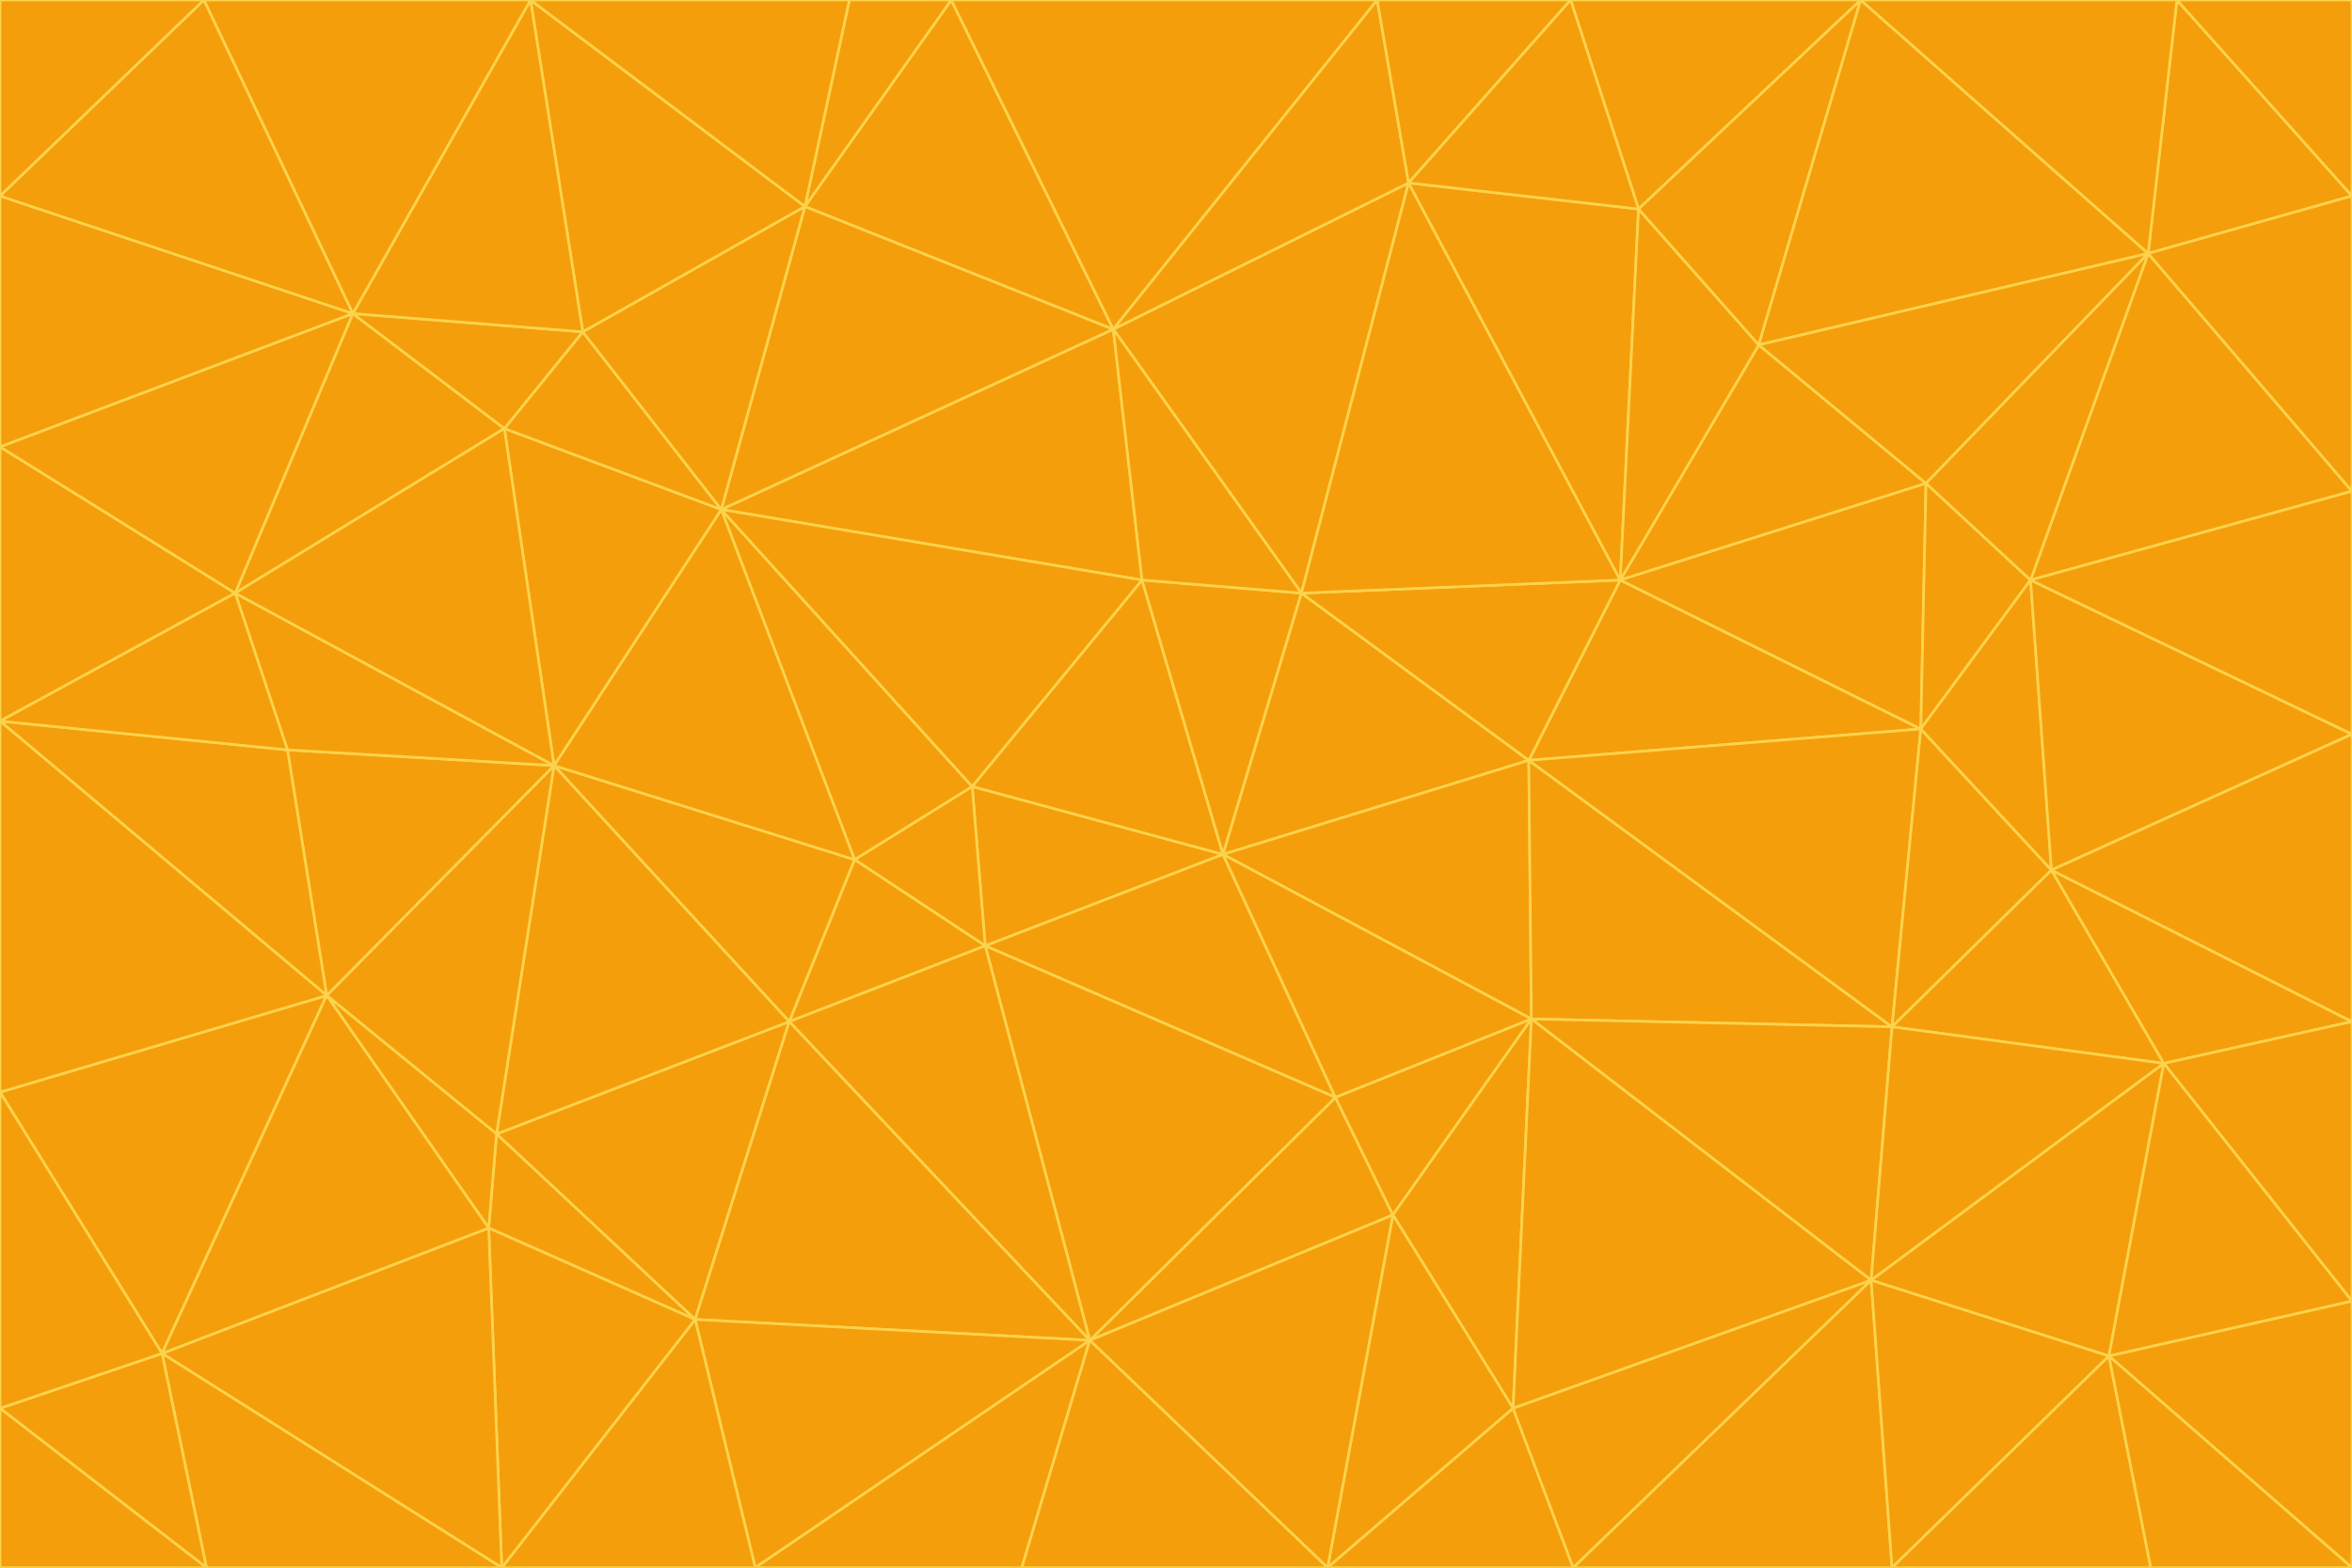 <svg id="visual" viewBox="0 0 900 600" width="900" height="600" xmlns="http://www.w3.org/2000/svg" xmlns:xlink="http://www.w3.org/1999/xlink" version="1.1"><g stroke-width="1" stroke-linejoin="bevel"><path d="M468 327L372 301L377 362Z" fill="#f59e0b" stroke="#fcd34d"></path><path d="M372 301L327 329L377 362Z" fill="#f59e0b" stroke="#fcd34d"></path><path d="M468 327L437 222L372 301Z" fill="#f59e0b" stroke="#fcd34d"></path><path d="M372 301L276 195L327 329Z" fill="#f59e0b" stroke="#fcd34d"></path><path d="M468 327L498 227L437 222Z" fill="#f59e0b" stroke="#fcd34d"></path><path d="M327 329L302 391L377 362Z" fill="#f59e0b" stroke="#fcd34d"></path><path d="M377 362L511 420L468 327Z" fill="#f59e0b" stroke="#fcd34d"></path><path d="M533 465L511 420L417 513Z" fill="#f59e0b" stroke="#fcd34d"></path><path d="M468 327L585 291L498 227Z" fill="#f59e0b" stroke="#fcd34d"></path><path d="M586 390L585 291L468 327Z" fill="#f59e0b" stroke="#fcd34d"></path><path d="M417 513L511 420L377 362Z" fill="#f59e0b" stroke="#fcd34d"></path><path d="M511 420L586 390L468 327Z" fill="#f59e0b" stroke="#fcd34d"></path><path d="M533 465L586 390L511 420Z" fill="#f59e0b" stroke="#fcd34d"></path><path d="M302 391L417 513L377 362Z" fill="#f59e0b" stroke="#fcd34d"></path><path d="M426 126L276 195L437 222Z" fill="#f59e0b" stroke="#fcd34d"></path><path d="M437 222L276 195L372 301Z" fill="#f59e0b" stroke="#fcd34d"></path><path d="M327 329L212 293L302 391Z" fill="#f59e0b" stroke="#fcd34d"></path><path d="M539 70L426 126L498 227Z" fill="#f59e0b" stroke="#fcd34d"></path><path d="M498 227L426 126L437 222Z" fill="#f59e0b" stroke="#fcd34d"></path><path d="M276 195L212 293L327 329Z" fill="#f59e0b" stroke="#fcd34d"></path><path d="M735 279L620 222L585 291Z" fill="#f59e0b" stroke="#fcd34d"></path><path d="M585 291L620 222L498 227Z" fill="#f59e0b" stroke="#fcd34d"></path><path d="M190 434L266 505L302 391Z" fill="#f59e0b" stroke="#fcd34d"></path><path d="M302 391L266 505L417 513Z" fill="#f59e0b" stroke="#fcd34d"></path><path d="M212 293L190 434L302 391Z" fill="#f59e0b" stroke="#fcd34d"></path><path d="M533 465L579 539L586 390Z" fill="#f59e0b" stroke="#fcd34d"></path><path d="M586 390L724 393L585 291Z" fill="#f59e0b" stroke="#fcd34d"></path><path d="M508 600L579 539L533 465Z" fill="#f59e0b" stroke="#fcd34d"></path><path d="M508 600L533 465L417 513Z" fill="#f59e0b" stroke="#fcd34d"></path><path d="M190 434L187 470L266 505Z" fill="#f59e0b" stroke="#fcd34d"></path><path d="M426 126L308 79L276 195Z" fill="#f59e0b" stroke="#fcd34d"></path><path d="M276 195L193 164L212 293Z" fill="#f59e0b" stroke="#fcd34d"></path><path d="M289 600L417 513L266 505Z" fill="#f59e0b" stroke="#fcd34d"></path><path d="M289 600L391 600L417 513Z" fill="#f59e0b" stroke="#fcd34d"></path><path d="M223 127L193 164L276 195Z" fill="#f59e0b" stroke="#fcd34d"></path><path d="M212 293L125 381L190 434Z" fill="#f59e0b" stroke="#fcd34d"></path><path d="M190 434L125 381L187 470Z" fill="#f59e0b" stroke="#fcd34d"></path><path d="M308 79L223 127L276 195Z" fill="#f59e0b" stroke="#fcd34d"></path><path d="M620 222L539 70L498 227Z" fill="#f59e0b" stroke="#fcd34d"></path><path d="M426 126L364 0L308 79Z" fill="#f59e0b" stroke="#fcd34d"></path><path d="M391 600L508 600L417 513Z" fill="#f59e0b" stroke="#fcd34d"></path><path d="M110 287L125 381L212 293Z" fill="#f59e0b" stroke="#fcd34d"></path><path d="M192 600L289 600L266 505Z" fill="#f59e0b" stroke="#fcd34d"></path><path d="M90 227L110 287L212 293Z" fill="#f59e0b" stroke="#fcd34d"></path><path d="M716 490L724 393L586 390Z" fill="#f59e0b" stroke="#fcd34d"></path><path d="M620 222L627 80L539 70Z" fill="#f59e0b" stroke="#fcd34d"></path><path d="M724 393L735 279L585 291Z" fill="#f59e0b" stroke="#fcd34d"></path><path d="M737 185L673 132L620 222Z" fill="#f59e0b" stroke="#fcd34d"></path><path d="M673 132L627 80L620 222Z" fill="#f59e0b" stroke="#fcd34d"></path><path d="M508 600L602 600L579 539Z" fill="#f59e0b" stroke="#fcd34d"></path><path d="M579 539L716 490L586 390Z" fill="#f59e0b" stroke="#fcd34d"></path><path d="M527 0L364 0L426 126Z" fill="#f59e0b" stroke="#fcd34d"></path><path d="M308 79L203 0L223 127Z" fill="#f59e0b" stroke="#fcd34d"></path><path d="M527 0L426 126L539 70Z" fill="#f59e0b" stroke="#fcd34d"></path><path d="M364 0L325 0L308 79Z" fill="#f59e0b" stroke="#fcd34d"></path><path d="M135 120L90 227L193 164Z" fill="#f59e0b" stroke="#fcd34d"></path><path d="M602 600L716 490L579 539Z" fill="#f59e0b" stroke="#fcd34d"></path><path d="M724 393L785 333L735 279Z" fill="#f59e0b" stroke="#fcd34d"></path><path d="M135 120L193 164L223 127Z" fill="#f59e0b" stroke="#fcd34d"></path><path d="M193 164L90 227L212 293Z" fill="#f59e0b" stroke="#fcd34d"></path><path d="M0 418L62 518L125 381Z" fill="#f59e0b" stroke="#fcd34d"></path><path d="M601 0L527 0L539 70Z" fill="#f59e0b" stroke="#fcd34d"></path><path d="M203 0L135 120L223 127Z" fill="#f59e0b" stroke="#fcd34d"></path><path d="M712 0L601 0L627 80Z" fill="#f59e0b" stroke="#fcd34d"></path><path d="M735 279L737 185L620 222Z" fill="#f59e0b" stroke="#fcd34d"></path><path d="M187 470L192 600L266 505Z" fill="#f59e0b" stroke="#fcd34d"></path><path d="M62 518L192 600L187 470Z" fill="#f59e0b" stroke="#fcd34d"></path><path d="M828 407L785 333L724 393Z" fill="#f59e0b" stroke="#fcd34d"></path><path d="M735 279L777 222L737 185Z" fill="#f59e0b" stroke="#fcd34d"></path><path d="M785 333L777 222L735 279Z" fill="#f59e0b" stroke="#fcd34d"></path><path d="M712 0L627 80L673 132Z" fill="#f59e0b" stroke="#fcd34d"></path><path d="M712 0L673 132L822 97Z" fill="#f59e0b" stroke="#fcd34d"></path><path d="M627 80L601 0L539 70Z" fill="#f59e0b" stroke="#fcd34d"></path><path d="M325 0L203 0L308 79Z" fill="#f59e0b" stroke="#fcd34d"></path><path d="M0 276L125 381L110 287Z" fill="#f59e0b" stroke="#fcd34d"></path><path d="M125 381L62 518L187 470Z" fill="#f59e0b" stroke="#fcd34d"></path><path d="M602 600L724 600L716 490Z" fill="#f59e0b" stroke="#fcd34d"></path><path d="M716 490L828 407L724 393Z" fill="#f59e0b" stroke="#fcd34d"></path><path d="M807 519L828 407L716 490Z" fill="#f59e0b" stroke="#fcd34d"></path><path d="M785 333L900 281L777 222Z" fill="#f59e0b" stroke="#fcd34d"></path><path d="M0 171L0 276L90 227Z" fill="#f59e0b" stroke="#fcd34d"></path><path d="M90 227L0 276L110 287Z" fill="#f59e0b" stroke="#fcd34d"></path><path d="M0 171L90 227L135 120Z" fill="#f59e0b" stroke="#fcd34d"></path><path d="M0 276L0 418L125 381Z" fill="#f59e0b" stroke="#fcd34d"></path><path d="M62 518L79 600L192 600Z" fill="#f59e0b" stroke="#fcd34d"></path><path d="M0 539L79 600L62 518Z" fill="#f59e0b" stroke="#fcd34d"></path><path d="M724 600L807 519L716 490Z" fill="#f59e0b" stroke="#fcd34d"></path><path d="M822 97L673 132L737 185Z" fill="#f59e0b" stroke="#fcd34d"></path><path d="M0 75L0 171L135 120Z" fill="#f59e0b" stroke="#fcd34d"></path><path d="M0 418L0 539L62 518Z" fill="#f59e0b" stroke="#fcd34d"></path><path d="M900 188L822 97L777 222Z" fill="#f59e0b" stroke="#fcd34d"></path><path d="M777 222L822 97L737 185Z" fill="#f59e0b" stroke="#fcd34d"></path><path d="M203 0L78 0L135 120Z" fill="#f59e0b" stroke="#fcd34d"></path><path d="M900 391L785 333L828 407Z" fill="#f59e0b" stroke="#fcd34d"></path><path d="M900 391L900 281L785 333Z" fill="#f59e0b" stroke="#fcd34d"></path><path d="M78 0L0 75L135 120Z" fill="#f59e0b" stroke="#fcd34d"></path><path d="M900 498L900 391L828 407Z" fill="#f59e0b" stroke="#fcd34d"></path><path d="M724 600L823 600L807 519Z" fill="#f59e0b" stroke="#fcd34d"></path><path d="M807 519L900 498L828 407Z" fill="#f59e0b" stroke="#fcd34d"></path><path d="M0 539L0 600L79 600Z" fill="#f59e0b" stroke="#fcd34d"></path><path d="M900 281L900 188L777 222Z" fill="#f59e0b" stroke="#fcd34d"></path><path d="M900 600L900 498L807 519Z" fill="#f59e0b" stroke="#fcd34d"></path><path d="M78 0L0 0L0 75Z" fill="#f59e0b" stroke="#fcd34d"></path><path d="M900 75L833 0L822 97Z" fill="#f59e0b" stroke="#fcd34d"></path><path d="M822 97L833 0L712 0Z" fill="#f59e0b" stroke="#fcd34d"></path><path d="M900 188L900 75L822 97Z" fill="#f59e0b" stroke="#fcd34d"></path><path d="M823 600L900 600L807 519Z" fill="#f59e0b" stroke="#fcd34d"></path><path d="M900 75L900 0L833 0Z" fill="#f59e0b" stroke="#fcd34d"></path></g></svg>